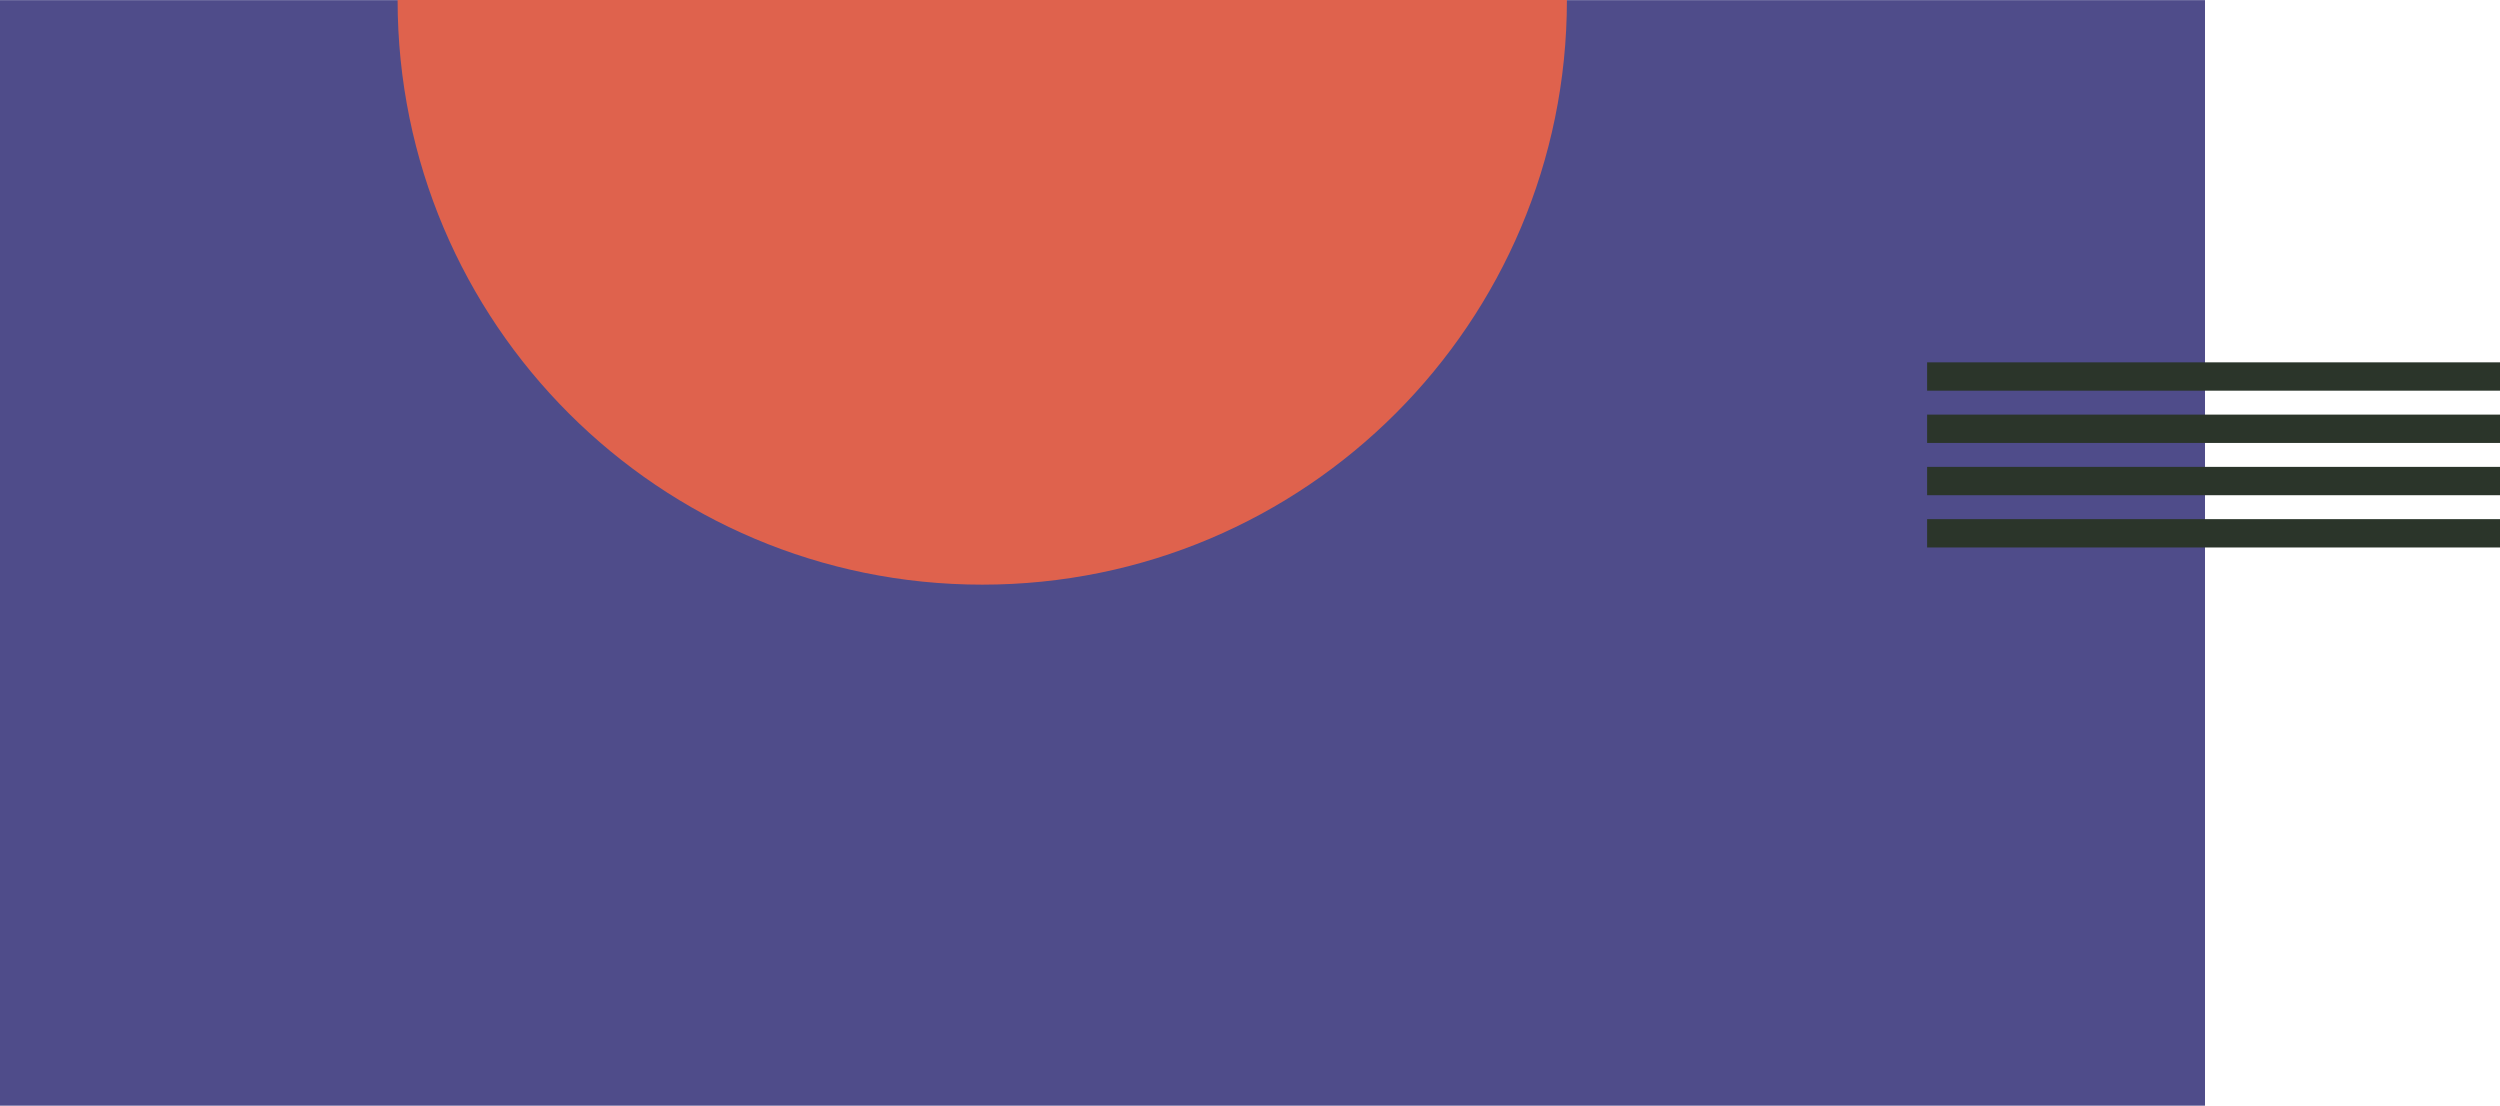 <svg id="ca-banner" xmlns="http://www.w3.org/2000/svg" width="2339" height="1034.494" viewBox="0 0 2339 1034.494">
  <g id="Group_1285" data-name="Group 1285" transform="translate(0 -83.768)">
    <g id="Group_1283" data-name="Group 1283" transform="translate(-2910.73 -1049)">
      <rect id="Rectangle_9" data-name="Rectangle 9" width="2063" height="1034.353" transform="translate(2910.73 1132.908)" fill="#4f4c8a"/>
    </g>
    <path id="Path_496" data-name="Path 496" d="M2092.411-193.991c-302.1,0-547,244.9-547,547h1094C2639.413,50.909,2394.513-193.991,2092.411-193.991Z" transform="translate(3011.413 436.779) rotate(180)" fill="#df624d"/>
    <g id="Group_1284" data-name="Group 1284" transform="translate(2505.844 1900.762) rotate(180)">
      <rect id="Rectangle_16" data-name="Rectangle 16" width="536" height="26.511" transform="translate(166.844 1304.776)" fill="#2b352a"/>
      <rect id="Rectangle_17" data-name="Rectangle 17" width="536" height="26.511" transform="translate(166.844 1353.675)" fill="#2b352a"/>
      <rect id="Rectangle_18" data-name="Rectangle 18" width="536" height="26.511" transform="translate(166.844 1402.575)" fill="#2b352a"/>
      <rect id="Rectangle_19" data-name="Rectangle 19" width="536" height="26.511" transform="translate(166.844 1451.475)" fill="#2b352a"/>
    </g>
  </g>
</svg>
